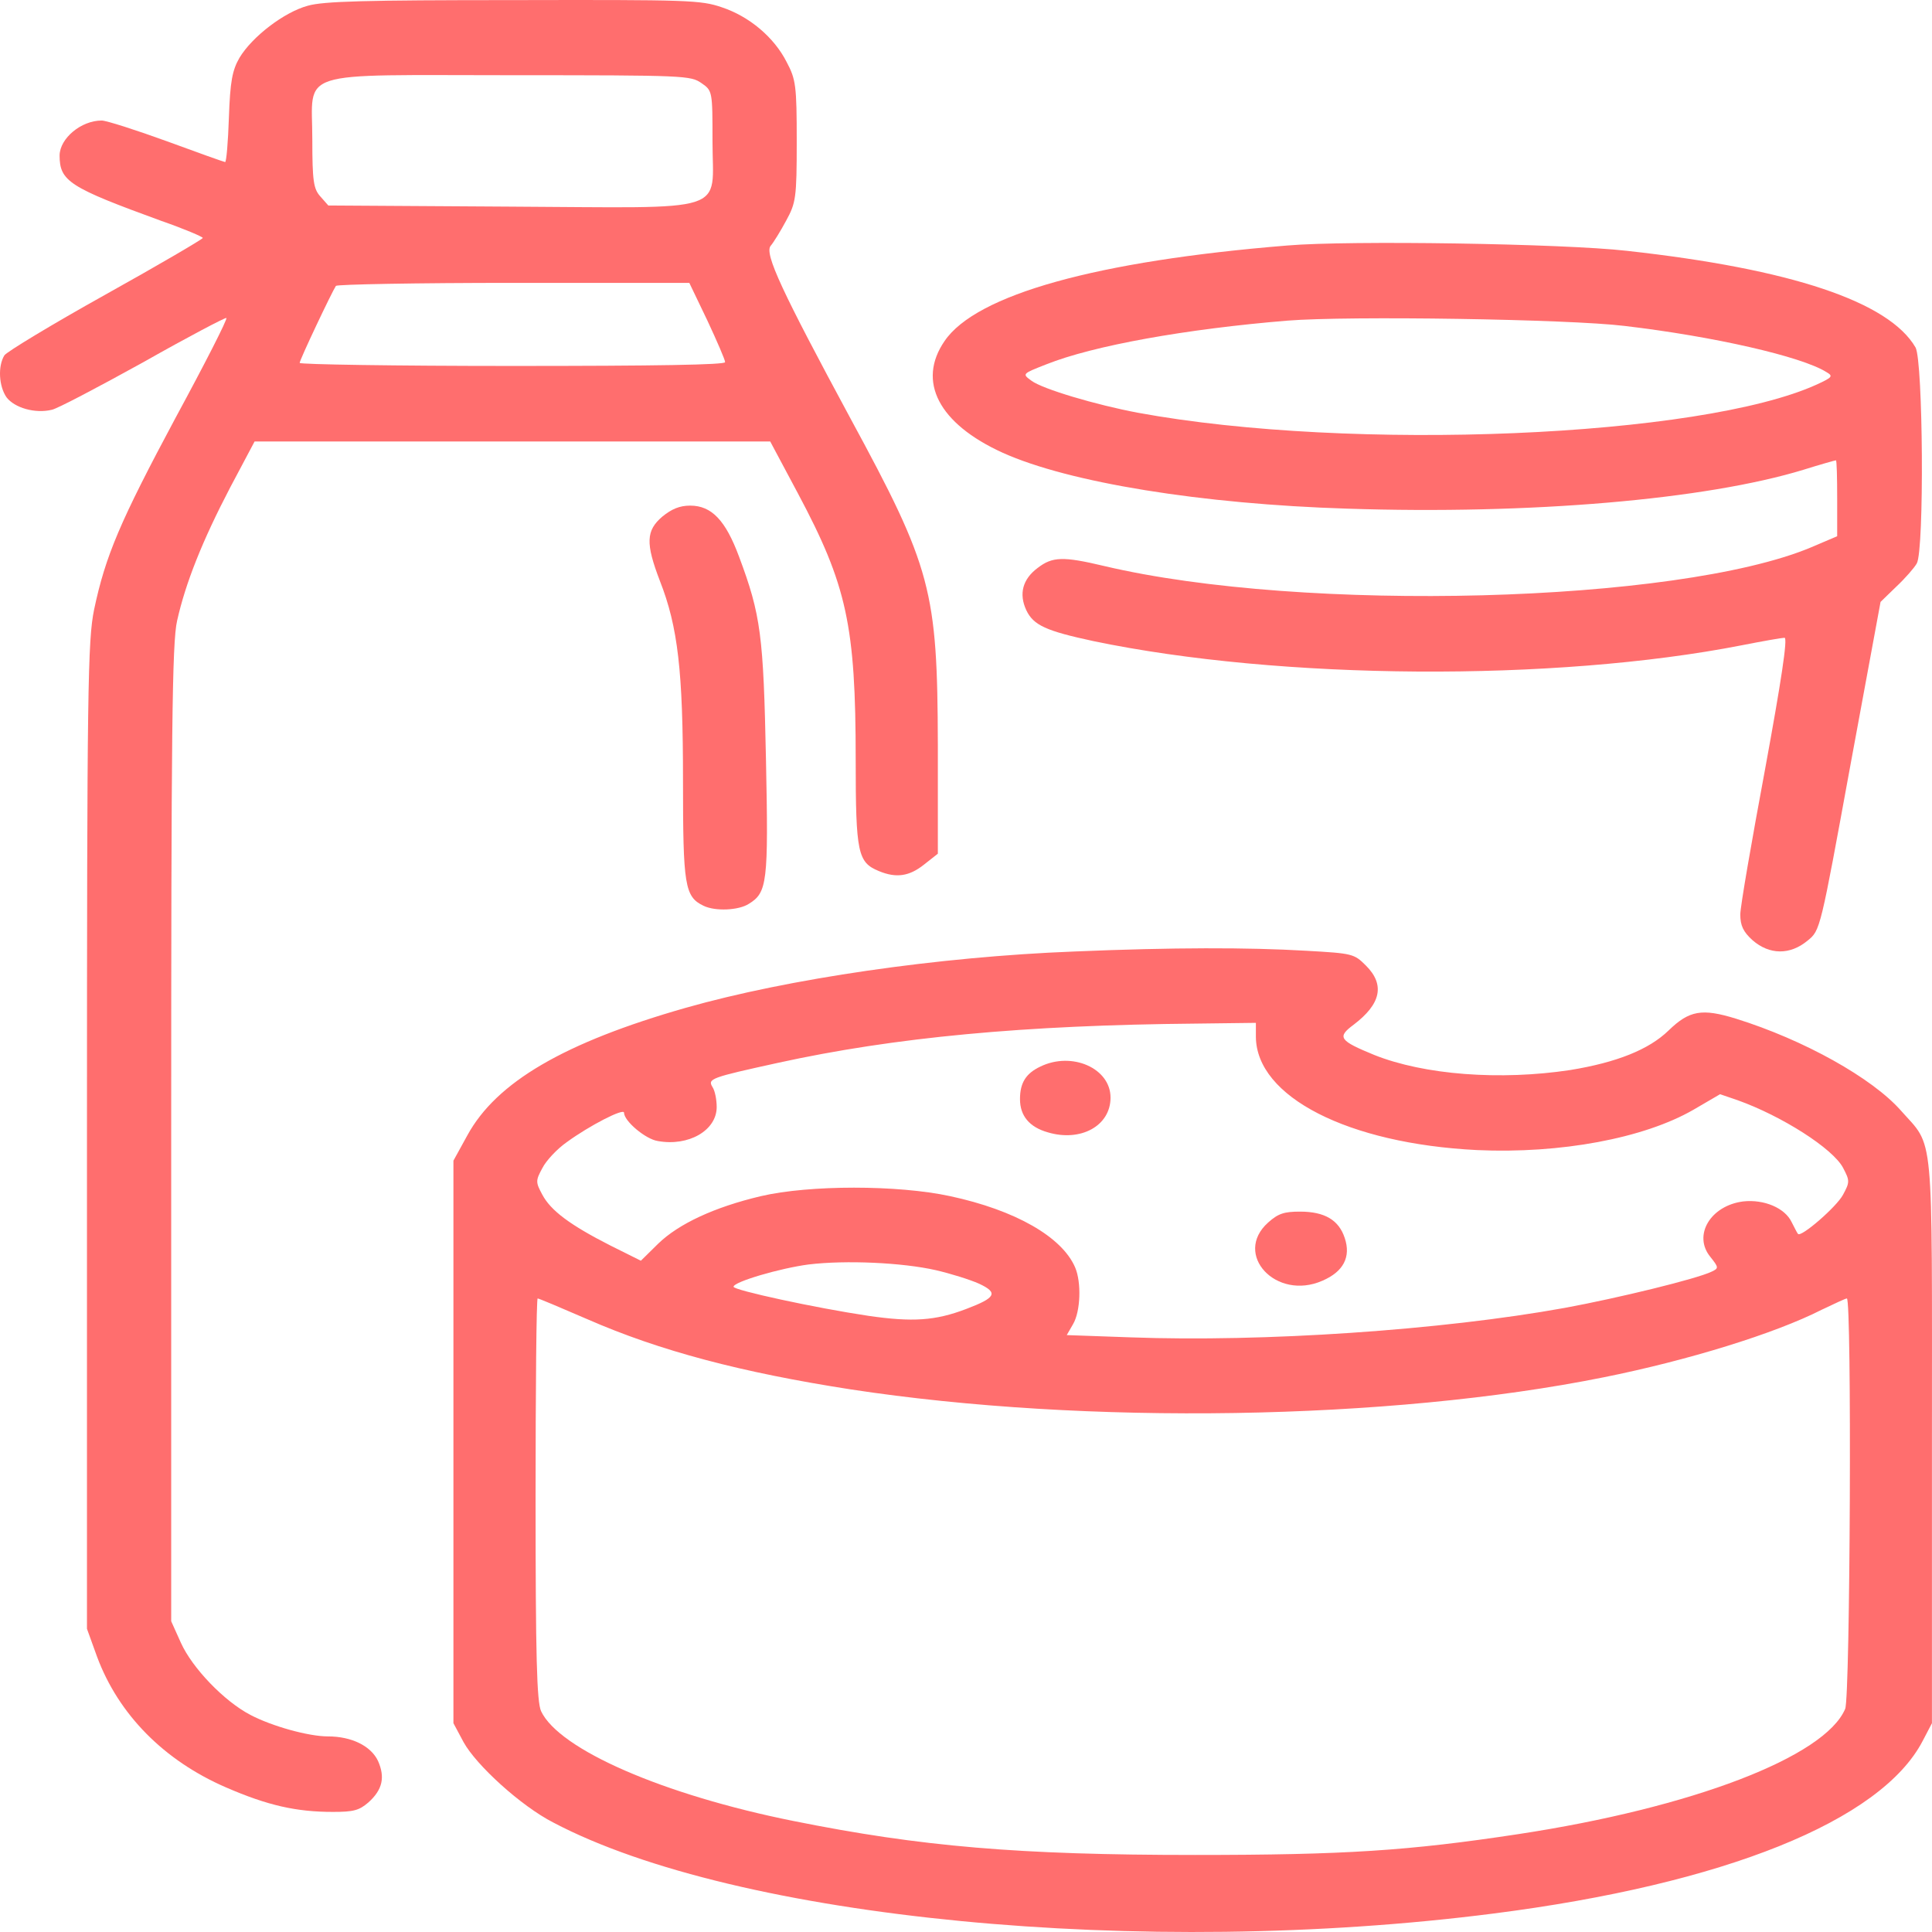 <svg width="75" height="75" viewBox="0 0 75 75" fill="none" xmlns="http://www.w3.org/2000/svg">
<path d="M11.944 0.224C11.028 0.473 9.786 1.425 9.295 2.246C9.017 2.73 8.935 3.155 8.886 4.562C8.854 5.514 8.788 6.291 8.739 6.291C8.706 6.291 7.676 5.925 6.482 5.485C5.272 5.045 4.128 4.679 3.948 4.679C3.147 4.679 2.329 5.368 2.313 6.027C2.313 7.039 2.689 7.273 6.27 8.578C7.153 8.885 7.872 9.193 7.872 9.237C7.872 9.281 6.172 10.278 4.095 11.435C2.018 12.593 0.252 13.663 0.17 13.795C-0.091 14.22 -0.042 14.997 0.252 15.422C0.563 15.832 1.364 16.067 2.018 15.906C2.231 15.862 3.817 15.026 5.567 14.059C7.3 13.077 8.755 12.315 8.788 12.344C8.837 12.388 7.954 14.118 6.826 16.199C4.651 20.259 4.095 21.578 3.654 23.659C3.408 24.86 3.376 26.678 3.376 44.104V63.23L3.768 64.315C4.602 66.557 6.368 68.345 8.772 69.386C10.391 70.089 11.503 70.338 12.925 70.338C13.726 70.338 13.939 70.28 14.299 69.972C14.855 69.474 14.953 68.99 14.675 68.36C14.397 67.773 13.645 67.407 12.729 67.407C11.977 67.407 10.554 67.011 9.72 66.572C8.706 66.044 7.464 64.754 7.022 63.772L6.646 62.937V44.031C6.646 28.495 6.679 24.934 6.875 24.098C7.202 22.633 7.856 20.991 8.935 18.925L9.884 17.137H19.891H29.899L30.978 19.159C32.875 22.721 33.218 24.274 33.218 29.492C33.218 33.127 33.3 33.478 34.118 33.815C34.788 34.094 35.295 34.021 35.867 33.566L36.407 33.141V28.906C36.391 22.911 36.162 22.047 33.022 16.257C30.357 11.318 29.67 9.853 29.915 9.545C30.03 9.413 30.308 8.959 30.52 8.563C30.896 7.874 30.929 7.684 30.929 5.485C30.929 3.331 30.896 3.082 30.537 2.407C30.046 1.44 29.081 0.634 28.018 0.282C27.201 0.004 26.743 -0.011 19.924 0.004C14.184 0.004 12.549 0.048 11.944 0.224ZM27.233 3.228C27.659 3.521 27.659 3.551 27.659 5.485C27.659 8.328 28.46 8.065 19.761 8.021L12.745 7.977L12.435 7.625C12.173 7.332 12.124 7.039 12.124 5.412C12.124 2.671 11.355 2.92 19.891 2.92C26.628 2.92 26.808 2.935 27.233 3.228ZM27.462 12.447C27.838 13.253 28.149 13.971 28.149 14.059C28.149 14.162 25.484 14.206 19.891 14.206C15.345 14.206 11.633 14.147 11.633 14.088C11.633 13.971 12.876 11.348 13.04 11.098C13.089 11.04 16.196 10.981 19.94 10.981H26.759L27.462 12.447Z" fill="#FF0000" fill-opacity="0.57"/>
<path d="M49.979 9.53C42.572 10.131 37.895 11.436 36.669 13.238C35.589 14.806 36.44 16.448 38.925 17.576C41.492 18.734 46.644 19.57 52.301 19.746C59.415 19.98 66.217 19.394 70.011 18.236C70.665 18.031 71.237 17.87 71.27 17.87C71.303 17.87 71.319 18.529 71.319 19.35V20.816L70.289 21.255C65.121 23.41 50.617 23.805 42.866 21.973C41.264 21.592 40.855 21.607 40.282 22.047C39.694 22.486 39.547 23.058 39.841 23.688C40.119 24.274 40.609 24.494 42.457 24.89C49.701 26.399 60.33 26.473 67.607 25.051C68.425 24.89 69.177 24.758 69.275 24.758C69.406 24.758 69.144 26.458 68.523 29.844C67.999 32.658 67.558 35.193 67.558 35.501C67.558 35.926 67.672 36.175 68.032 36.498C68.686 37.069 69.488 37.084 70.174 36.512C70.665 36.116 70.665 36.087 71.826 29.741L73.003 23.366L73.608 22.779C73.952 22.457 74.311 22.047 74.41 21.871C74.704 21.358 74.655 14.015 74.361 13.488C73.33 11.714 69.537 10.439 63.143 9.736C60.706 9.457 52.367 9.325 49.979 9.53ZM63.061 12.652C66.544 13.062 69.929 13.839 70.894 14.44C71.172 14.601 71.139 14.645 70.534 14.924C66.037 16.976 52.465 17.547 44.174 16.023C42.539 15.715 40.462 15.1 40.037 14.777C39.677 14.513 39.677 14.513 40.609 14.147C42.441 13.414 46.055 12.769 49.979 12.447C52.35 12.256 60.903 12.388 63.061 12.652Z" fill="#FF0000" fill-opacity="0.57"/>
<path d="M25.713 20.053C25.075 20.596 25.059 21.094 25.615 22.545C26.318 24.333 26.514 26.048 26.514 30.298C26.514 34.387 26.579 34.812 27.315 35.164C27.773 35.384 28.673 35.34 29.065 35.09C29.785 34.651 29.834 34.27 29.735 29.492C29.637 24.67 29.539 23.879 28.689 21.607C28.166 20.2 27.626 19.628 26.792 19.628C26.383 19.628 26.073 19.76 25.713 20.053Z" fill="#FF0000" fill-opacity="0.57"/>
<path d="M41.705 36.937C36.407 37.142 30.602 37.992 26.628 39.121C21.903 40.469 19.27 42.008 18.142 44.075L17.602 45.057V55.975V66.894L17.994 67.627C18.485 68.521 20.218 70.104 21.477 70.749C28.591 74.501 44.403 76.025 57.992 74.281C66.937 73.138 73.02 70.69 74.638 67.583L74.998 66.894V55.902C74.998 43.606 75.096 44.588 73.788 43.107C72.676 41.847 70.027 40.367 67.394 39.546C66.07 39.136 65.579 39.224 64.778 40C64.01 40.748 62.751 41.246 60.952 41.539C58.237 41.95 55.294 41.73 53.348 40.953C51.991 40.396 51.893 40.264 52.547 39.78C53.61 38.974 53.773 38.227 53.021 37.479C52.563 37.025 52.514 37.01 50.699 36.908C48.442 36.776 45.548 36.776 41.705 36.937ZM48.753 40.249C48.769 42.58 52.334 44.397 57.338 44.646C60.576 44.793 63.813 44.192 65.743 43.078L66.773 42.477L67.46 42.712C69.177 43.327 71.156 44.588 71.548 45.335C71.81 45.833 71.81 45.892 71.548 46.376C71.303 46.845 69.913 48.047 69.798 47.9C69.766 47.871 69.668 47.665 69.553 47.446C69.291 46.889 68.474 46.551 67.672 46.639C66.397 46.801 65.71 47.959 66.397 48.794C66.724 49.204 66.724 49.234 66.446 49.365C65.874 49.644 62.816 50.391 60.739 50.773C55.964 51.637 49.047 52.106 43.896 51.916L41.411 51.828L41.656 51.403C41.95 50.904 41.983 49.776 41.738 49.204C41.231 48.017 39.416 46.977 36.881 46.434C34.853 45.995 31.42 45.995 29.539 46.434C27.74 46.859 26.35 47.504 25.549 48.281L24.879 48.941L23.701 48.354C22.115 47.548 21.379 46.991 21.052 46.376C20.791 45.892 20.791 45.833 21.052 45.35C21.199 45.057 21.625 44.602 22.001 44.339C22.884 43.694 24.225 43.005 24.225 43.195C24.225 43.518 25.058 44.221 25.533 44.294C26.727 44.514 27.822 43.884 27.822 42.975C27.822 42.697 27.757 42.345 27.659 42.199C27.462 41.876 27.593 41.832 30.193 41.261C34.739 40.264 39.776 39.795 46.431 39.736L48.753 39.707V40.249ZM36.325 49.307C36.898 49.439 37.65 49.673 38.01 49.834C38.762 50.186 38.664 50.377 37.503 50.816C36.309 51.271 35.426 51.329 33.709 51.08C31.648 50.773 28.476 50.084 28.476 49.952C28.476 49.761 30.275 49.234 31.387 49.087C32.842 48.911 35.033 49.014 36.325 49.307ZM22.802 51.212C25.614 52.443 28.787 53.279 33.038 53.938C42.163 55.331 53.937 55.14 62.243 53.469C65.53 52.81 68.899 51.769 70.714 50.846C71.205 50.611 71.646 50.406 71.695 50.406C71.891 50.406 71.826 65.883 71.63 66.337C70.845 68.199 65.694 70.177 58.924 71.203C54.672 71.848 52.22 72.009 46.382 72.009C39.547 72.009 35.753 71.687 30.798 70.69C25.762 69.679 21.706 67.92 21.003 66.425C20.84 66.044 20.791 64.359 20.791 58.174C20.791 53.909 20.823 50.406 20.872 50.406C20.921 50.406 21.788 50.773 22.802 51.212Z" fill="#FF0000" fill-opacity="0.57"/>
<path d="M40.381 41.407C39.825 41.671 39.596 42.037 39.596 42.668C39.596 43.312 39.956 43.752 40.675 43.957C41.95 44.338 43.111 43.708 43.111 42.609C43.111 41.466 41.607 40.806 40.381 41.407Z" fill="#FF0000" fill-opacity="0.57"/>
<path d="M49.227 47.46C47.854 48.691 49.538 50.509 51.337 49.717C52.154 49.365 52.449 48.794 52.203 48.061C51.974 47.358 51.418 47.035 50.47 47.035C49.849 47.035 49.62 47.108 49.227 47.46Z" fill="#FF0000" fill-opacity="0.57"/>
</svg>
